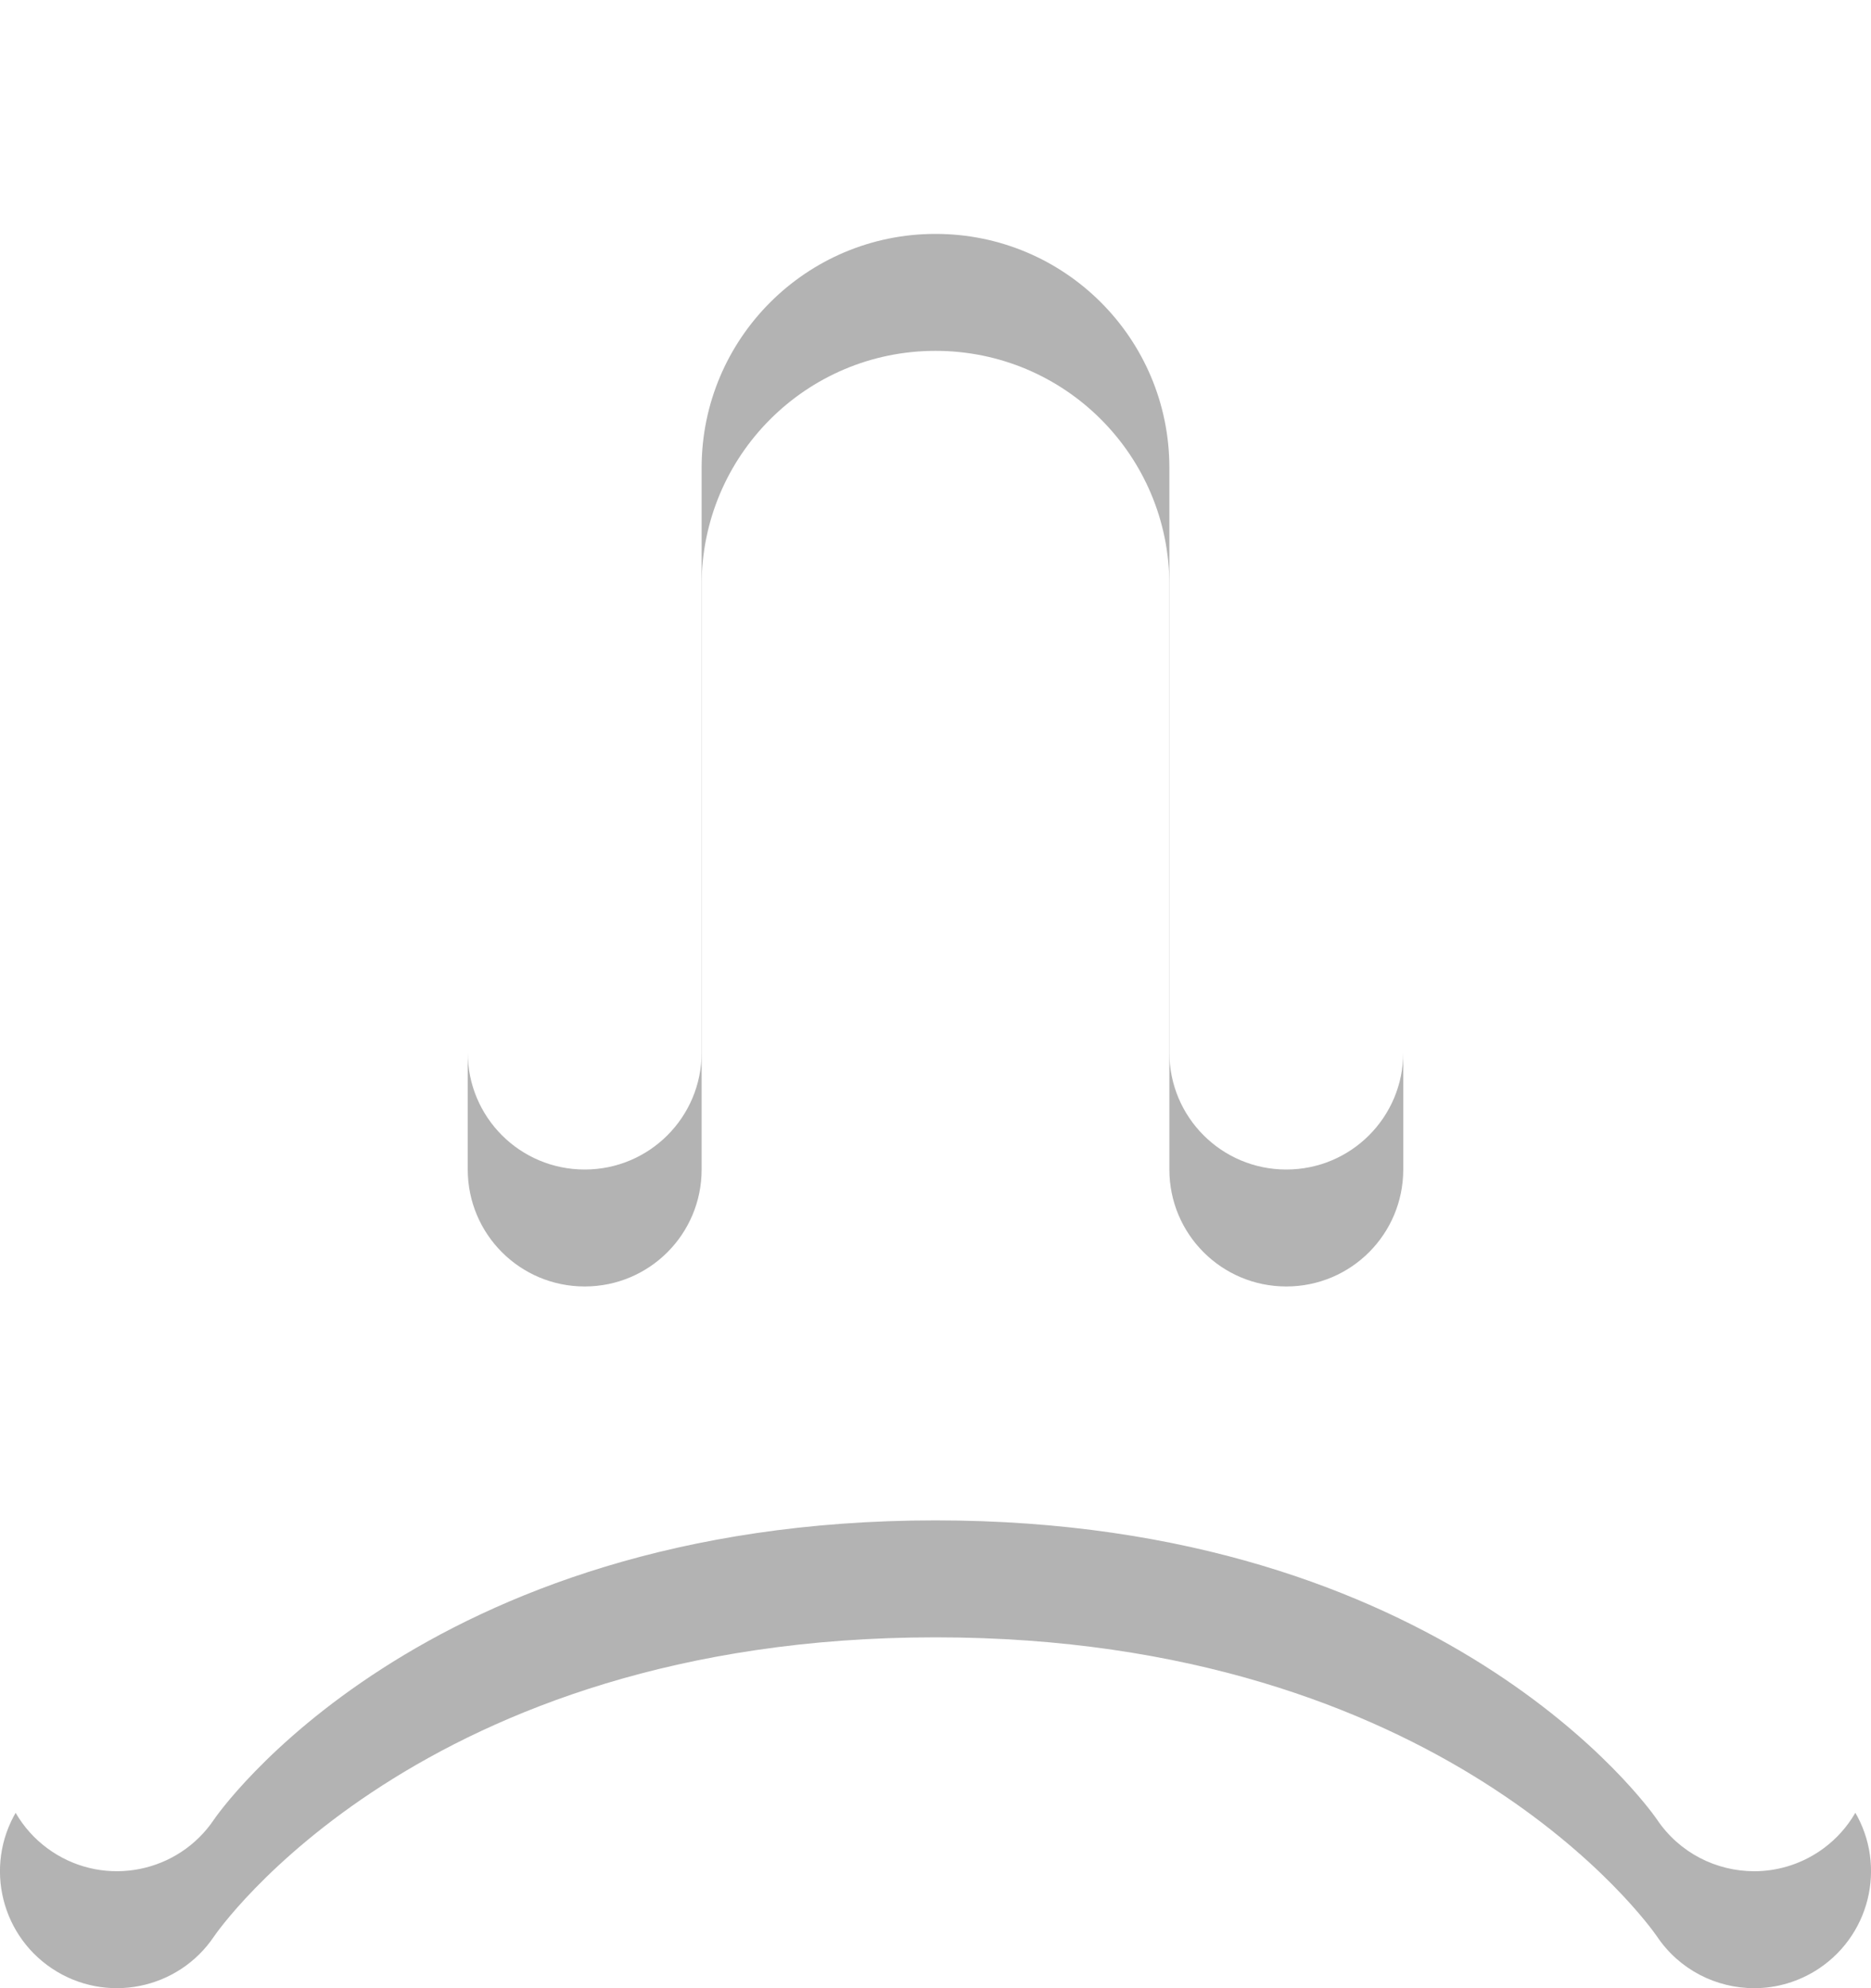<?xml version="1.0" encoding="UTF-8"?>
<svg id="SVGDoc" width="16" height="17" xmlns="http://www.w3.org/2000/svg" version="1.1" xmlns:xlink="http://www.w3.org/1999/xlink" xmlns:avocode="https://avocode.com/" viewBox="0 0 16 17"><defs><mask id="Mask1045" x="-1" y="-1" width="2" height="2"><rect width="16" height="16" x="0" y="0" fill="#ffffff"></rect><path d="M15.555,15.832c-0.17,0.113 -0.363,0.168 -0.553,0.168c-0.324,0 -0.641,-0.156 -0.834,-0.445c-0.068,-0.098 -1.815,-2.555 -6.168,-2.555c-4.414,0 -6.15,2.529 -6.168,2.555c-0.307,0.459 -0.928,0.583 -1.387,0.277c-0.459,-0.306 -0.584,-0.926 -0.277,-1.387c0.094,-0.14 2.359,-3.445 7.832,-3.445c5.473,0 7.738,3.305 7.832,3.445c0.307,0.46 0.182,1.08 -0.277,1.387zM4,9v-5c0,-2.21 1.791,-4 4,-4c2.209,0 4,1.79 4,4v5c0,0.553 -0.447,1 -1,1c-0.553,0 -1,-0.447 -1,-1v-5c0,-1.105 -0.894,-2 -2,-2c-1.104,0 -2,0.895 -2,2v5c0,0.553 -0.447,1 -1,1c-0.553,0 -1,-0.447 -1,-1z" fill="#000000"></path></mask><filter id="Filter1049" width="36" height="37" x="-10" y="-10" filterUnits="userSpaceOnUse"><feOffset dx="0" dy="1" result="FeOffset1050Out" in="SourceGraphic"></feOffset><feGaussianBlur stdDeviation="0 0" result="FeGaussianBlur1051Out" in="FeOffset1050Out"></feGaussianBlur></filter></defs><desc>Generated with Avocode.</desc><g><g><title>Woman</title><g filter="url(#Filter1049)"><path d="M15.555,15.832c-0.17,0.113 -0.363,0.168 -0.553,0.168c-0.324,0 -0.641,-0.156 -0.834,-0.445c-0.068,-0.098 -1.815,-2.555 -6.168,-2.555c-4.414,0 -6.15,2.529 -6.168,2.555c-0.307,0.459 -0.928,0.583 -1.387,0.277c-0.459,-0.306 -0.584,-0.926 -0.277,-1.387c0.094,-0.14 2.359,-3.445 7.832,-3.445c5.473,0 7.738,3.305 7.832,3.445c0.307,0.46 0.182,1.08 -0.277,1.387zM4,9v-5c0,-2.21 1.791,-4 4,-4c2.209,0 4,1.79 4,4v5c0,0.553 -0.447,1 -1,1c-0.553,0 -1,-0.447 -1,-1v-5c0,-1.105 -0.894,-2 -2,-2c-1.104,0 -2,0.895 -2,2v5c0,0.553 -0.447,1 -1,1c-0.553,0 -1,-0.447 -1,-1z" fill="none" stroke-opacity="0.3" stroke-width="0" mask="url(&quot;#Mask1045&quot;)"></path><path d="M15.555,15.832c-0.17,0.113 -0.363,0.168 -0.553,0.168c-0.324,0 -0.641,-0.156 -0.834,-0.445c-0.068,-0.098 -1.815,-2.555 -6.168,-2.555c-4.414,0 -6.15,2.529 -6.168,2.555c-0.307,0.459 -0.928,0.583 -1.387,0.277c-0.459,-0.306 -0.584,-0.926 -0.277,-1.387c0.094,-0.14 2.359,-3.445 7.832,-3.445c5.473,0 7.738,3.305 7.832,3.445c0.307,0.46 0.182,1.08 -0.277,1.387zM4,9v-5c0,-2.21 1.791,-4 4,-4c2.209,0 4,1.79 4,4v5c0,0.553 -0.447,1 -1,1c-0.553,0 -1,-0.447 -1,-1v-5c0,-1.105 -0.894,-2 -2,-2c-1.104,0 -2,0.895 -2,2v5c0,0.553 -0.447,1 -1,1c-0.553,0 -1,-0.447 -1,-1z" fill="#000000" fill-opacity="0.3"></path></g><path d="M15.555,15.832c-0.17,0.113 -0.363,0.168 -0.553,0.168c-0.324,0 -0.641,-0.156 -0.834,-0.445c-0.068,-0.098 -1.815,-2.555 -6.168,-2.555c-4.414,0 -6.15,2.529 -6.168,2.555c-0.307,0.459 -0.928,0.583 -1.387,0.277c-0.459,-0.306 -0.584,-0.926 -0.277,-1.387c0.094,-0.14 2.359,-3.445 7.832,-3.445c5.473,0 7.738,3.305 7.832,3.445c0.307,0.46 0.182,1.08 -0.277,1.387zM4,9v-5c0,-2.21 1.791,-4 4,-4c2.209,0 4,1.79 4,4v5c0,0.553 -0.447,1 -1,1c-0.553,0 -1,-0.447 -1,-1v-5c0,-1.105 -0.894,-2 -2,-2c-1.104,0 -2,0.895 -2,2v5c0,0.553 -0.447,1 -1,1c-0.553,0 -1,-0.447 -1,-1z" fill="#ffffff" fill-opacity="1"></path></g></g></svg>